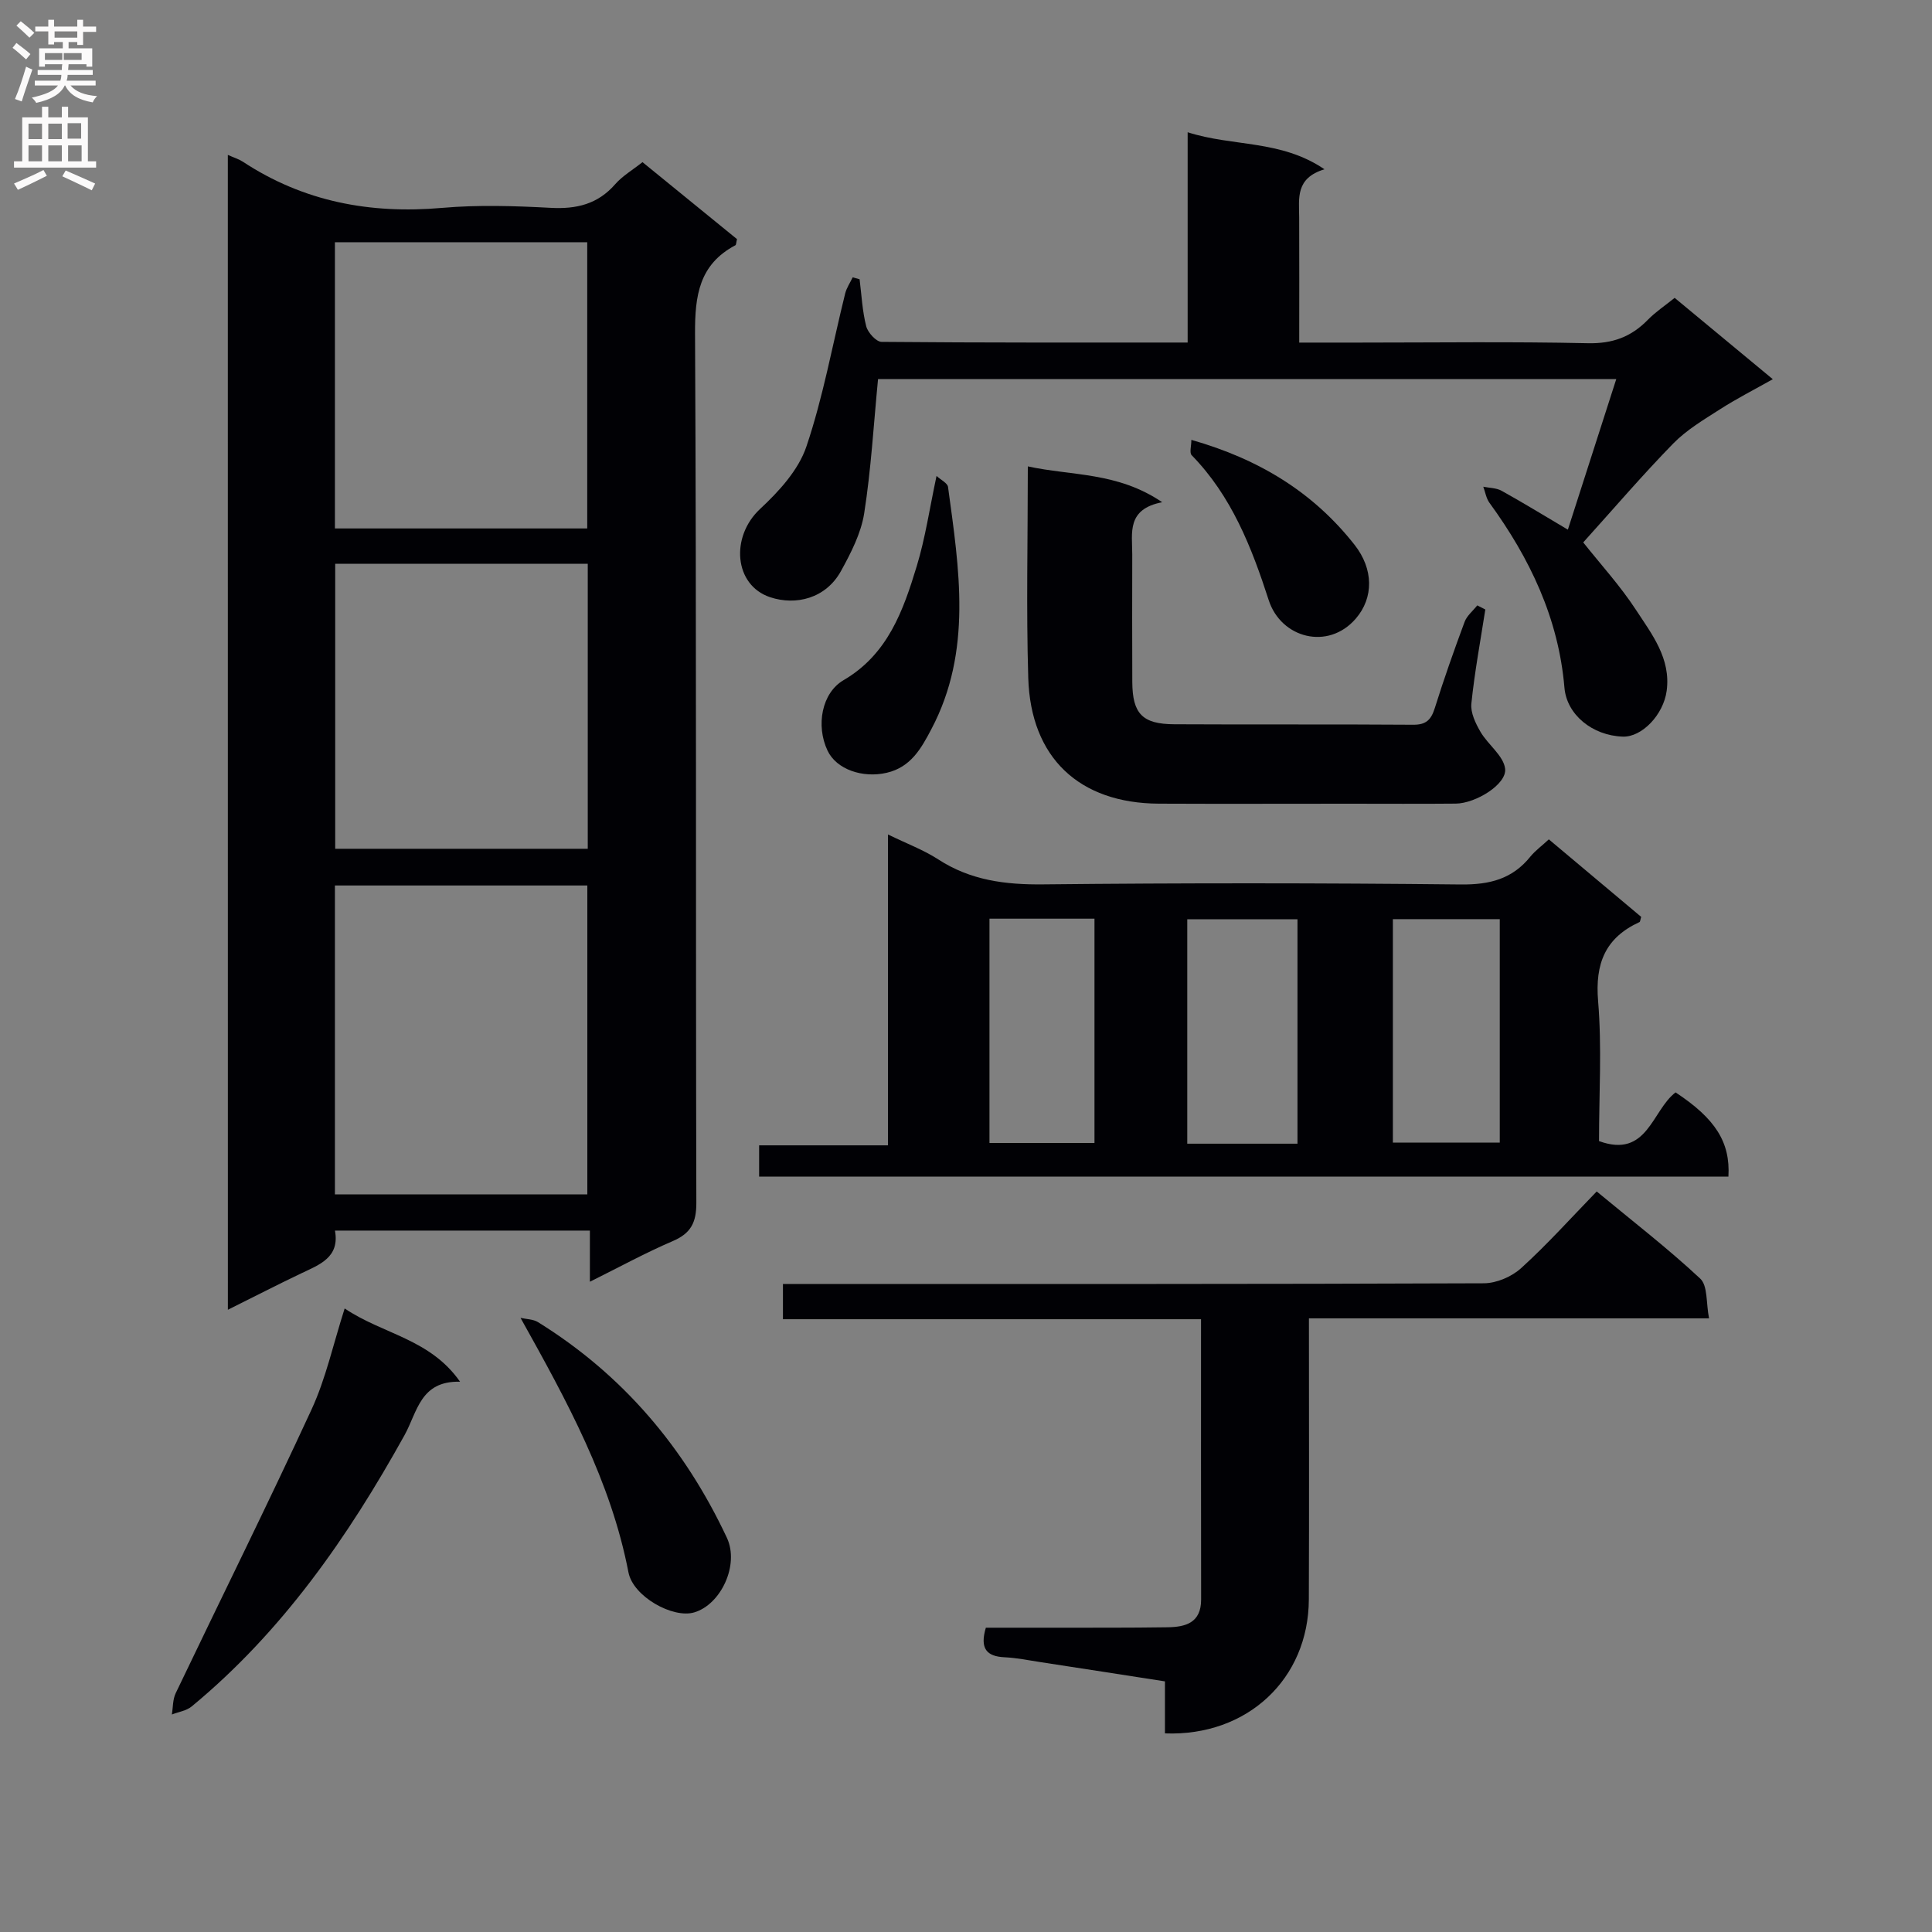 <svg enable-background="new 0 0 400 400" viewBox="0 0 400 400" xmlns="http://www.w3.org/2000/svg"><rect x="0" y="0" width="400" height="400" fill="#808080" stroke="none"/><g fill="#010105"><path d="m47.17 32.07c1.35.6 2.31.89 3.11 1.41 12.58 8.28 26.36 10.86 41.25 9.56 7.44-.65 15-.41 22.48-.01 5.34.29 9.74-.75 13.36-4.89 1.49-1.71 3.57-2.92 5.65-4.57 6.64 5.4 13.17 10.72 19.57 15.94-.18.7-.16 1.17-.34 1.27-7.51 3.98-8.39 10.42-8.35 18.32.31 59.98.12 119.97.27 179.95.01 4.06-1.13 6.3-4.87 7.9-5.62 2.41-11.01 5.36-17.17 8.42 0-3.83 0-7.03 0-10.59-17.77 0-35.03 0-52.78 0 1.02 5.57-3.18 7.04-7.06 8.89-4.92 2.35-9.76 4.84-15.11 7.5-.01-79.88-.01-159.24-.01-239.1zm22.17 215.22h52.26c0-21.47 0-42.65 0-63.96-17.55 0-34.77 0-52.26 0zm0-197.14v59.26h52.24c0-19.98 0-39.54 0-59.26-17.48 0-34.6 0-52.24 0zm52.35 66.57c-17.67 0-34.91 0-52.29 0v59.01h52.29c0-19.68 0-39.1 0-59.01z"/><path d="m320.67 173.78c6.51 5.47 12.86 10.8 19.12 16.05-.18.57-.19 1.01-.36 1.08-7.08 3.25-9.21 8.58-8.56 16.35.8 9.57.19 19.27.19 28.99 10.04 3.66 10.93-6.35 15.85-10.08 8.22 5.42 11.36 10.29 10.94 17.43-66.8 0-133.62 0-200.68 0 0-2.04 0-3.98 0-6.47h26.68c0-21.56 0-42.58 0-64.36 3.96 1.93 7.4 3.21 10.39 5.15 6.71 4.36 13.93 5.27 21.79 5.18 28.81-.3 57.63-.29 86.44.02 5.96.06 10.67-1.13 14.41-5.81 1.03-1.24 2.4-2.23 3.79-3.53zm-52.04 63.01c0-15.73 0-31.08 0-46.46-7.79 0-15.2 0-22.82 0v46.46zm19.75-46.49v46.26h22.13c0-15.59 0-30.81 0-46.26-7.44 0-14.55 0-22.13 0zm-83.52-.1v46.44h21.74c0-15.65 0-30.99 0-46.44-7.36 0-14.33 0-21.74 0z"/><path d="m177.97 57.82c.41 3.25.56 6.58 1.37 9.73.34 1.31 2.07 3.22 3.18 3.23 20.95.19 41.91.14 63.37.14 0-14.48 0-28.56 0-43.54 9.42 3.03 19.25 1.5 28.33 7.67-6.05 1.82-5.26 6.02-5.24 9.96.04 8.46.01 16.91.01 25.92h12.3c15.83 0 31.66-.22 47.48.13 5.1.11 8.94-1.31 12.38-4.83 1.6-1.64 3.56-2.94 5.57-4.56 6.66 5.52 13.18 10.92 20.32 16.84-3.91 2.2-7.5 4.03-10.87 6.19-3.39 2.17-6.96 4.28-9.74 7.12-6.38 6.53-12.33 13.49-18.64 20.48 3.67 4.62 7.7 9.03 10.92 13.97 3.29 5.03 7.25 10.05 6.36 16.74-.67 5-5.15 9.64-9.09 9.5-6.33-.22-11.61-4.56-12.08-10.14-1.22-14.38-7.17-26.8-15.53-38.28-.67-.92-.86-2.21-1.27-3.32 1.27.26 2.71.24 3.79.84 4.45 2.47 8.8 5.14 13.72 8.05 3.3-10.28 6.57-20.46 10.02-31.17-51.76 0-102.62 0-152.84 0-.92 9.45-1.44 18.69-2.87 27.79-.65 4.14-2.74 8.19-4.8 11.94-3.14 5.7-9.34 7.19-14.66 5.43-7.5-2.49-8.27-12.53-2.09-18.28 3.89-3.62 7.94-8.04 9.58-12.9 3.48-10.29 5.4-21.1 8.03-31.69.29-1.18 1.03-2.24 1.56-3.36.48.13.96.27 1.43.4z"/><path d="m271 272.95c0 19.92.06 39.07-.02 58.22-.07 16.44-12.74 28.36-29.79 27.71 0-3.36 0-6.75 0-10.77-8.88-1.38-17.34-2.7-25.8-3.99-2.46-.38-4.91-.88-7.39-1-3.73-.17-5.18-1.8-3.89-6.12 4.37 0 8.97.01 13.57 0 8-.01 16 .03 24-.09 3.74-.05 7.01-.88 7-5.76-.04-19.14-.02-38.27-.02-58.02-28.89 0-57.61 0-86.56 0 0-2.67 0-4.73 0-7.3h6.13c46.33 0 92.66.05 138.99-.14 2.62-.01 5.78-1.37 7.73-3.15 5.4-4.9 10.29-10.36 15.63-15.86 7.52 6.23 14.77 11.82 21.43 18.04 1.59 1.48 1.2 5.07 1.83 8.23-28.04 0-55.14 0-82.84 0z"/><path d="m307.52 126.19c-1.01 6.49-2.22 12.97-2.89 19.49-.19 1.88.87 4.09 1.89 5.84 1.56 2.68 4.79 4.95 5.1 7.65.37 3.2-6.09 7.17-10.22 7.21-7.33.07-14.66.02-21.99.02-13.16 0-26.32.05-39.48-.01-16.48-.08-26.54-9.49-27.04-26.03-.43-14.29-.09-28.59-.09-43.8 9.15 1.99 18.55 1.13 27.82 7.42-7.41 1.43-6.2 6.36-6.2 10.76-.01 8.83-.04 17.66.01 26.49.04 6.53 2.09 8.69 8.68 8.72 16.49.09 32.99-.02 49.48.1 2.69.02 3.71-1.04 4.47-3.45 1.88-6.01 3.98-11.95 6.17-17.85.48-1.28 1.73-2.28 2.62-3.41.56.29 1.11.57 1.67.85z"/><path d="m71.36 270.9c7.92 5.36 17.65 6.25 23.89 15.17-8.26-.21-8.83 6.26-11.51 11.09-11.68 21.05-25.29 40.64-44.05 56.14-1.09.9-2.73 1.13-4.11 1.67.25-1.47.17-3.1.79-4.4 9.37-19.6 19.04-39.05 28.14-58.77 2.96-6.41 4.47-13.48 6.85-20.9z"/><path d="m107.77 272.85c1.21.28 2.61.26 3.61.88 17.57 10.89 30.38 26.03 39.11 44.64 2.63 5.61-1.22 13.82-6.76 15.46-4.43 1.31-12.64-3.29-13.61-8.27-3.65-18.9-12.67-35.37-22.35-52.71z"/><path d="m193.9 98.54c.92.84 2.27 1.48 2.38 2.28 2.3 16.94 5.09 33.97-3.45 50.14-2.08 3.95-4.23 7.88-9.26 9.04-4.97 1.15-10.4-.7-12.24-4.6-2.44-5.16-1.21-11.93 3.32-14.58 9.17-5.35 12.36-14.41 15.16-23.63 1.77-5.82 2.65-11.91 4.09-18.65z"/><path d="m246.66 91.07c14.08 4.01 25.24 10.87 33.78 21.72 3.96 5.03 3.99 10.96.27 15.28-5.76 6.67-15.5 4.03-18.03-3.8-3.56-11.01-7.7-21.56-15.96-30.03-.49-.5-.06-1.9-.06-3.17z"/></g><path d="m2.6 9.9.8-1c.9.7 1.9 1.4 2.9 2.3l-.9 1.1c-1.1-1-2-1.8-2.8-2.4zm.5 10.6c.9-2.1 1.6-4.3 2.3-6.7.4.2.8.4 1.3.6-.7 2.1-1.5 4.3-2.2 6.6zm.3-15.2.9-.9c1 .8 2 1.6 2.8 2.4l-1 1c-.9-.9-1.8-1.7-2.7-2.5zm12.6-1.2h1.2v1.4h2.7v1.1h-2.7v2.7h-1.2v-.6h-1.8v1.3h4.9v3.8h-1.2v-.5h-3.7c0 .4-.1.9-.1 1.2h5.1v1h-5.2c0 .5-.1.9-.2 1.2h6v1h-5.2c1.1 1.3 2.9 2 5.5 2.2-.4.4-.7.8-.9 1.3-2.9-.5-4.8-1.6-5.7-3.5h-.1c-.8 1.7-2.7 2.9-5.9 3.6-.2-.4-.6-.8-.9-1.1 2.8-.6 4.6-1.4 5.4-2.5h-4.8v-1h5.3c.1-.3.2-.7.2-1.2h-4.9v-1h5c0-.4 0-.8.1-1.2h-3.6v.5h-1.2v-3.8h4.9v-1.3h-1.8v.5h-1.2v-2.7h-2.7v-1h2.7v-1.4h1.2v1.4h4.8zm-6.7 8.3h3.6c0-.4 0-.9 0-1.4h-3.6zm1.9-4.6h4.8v-1.3h-4.7v1.3zm6.7 3.2h-4.7v1.4h3.7v-1.4z" fill="#fbfafa"/><path d="m8.7 22.1h1.3v2.2h2.8v-2.2h1.3v2.2h4.1v9.1h1.7v1.3h-17v-1.3h1.7v-9.1h4.1zm.3 13.1.7 1.2c-1.8.9-3.8 1.9-6 2.9-.2-.4-.5-.8-.8-1.3 2.3-1 4.4-1.9 6.1-2.8zm-3.1-6.4h2.8v-3.2h-2.8zm0 4.6h2.8v-3.3h-2.8zm4.1-4.6h2.8v-3.2h-2.8zm0 4.6h2.8v-3.3h-2.8zm3.6 1.9c2.1.9 4.1 1.8 6.1 2.7l-.7 1.4c-2.2-1.1-4.2-2-6.1-2.9zm3.2-9.8h-2.8v3.2h2.8v-3.1zm-2.7 7.9h2.8v-3.3h-2.8z" fill="#fbfafa"/></svg>